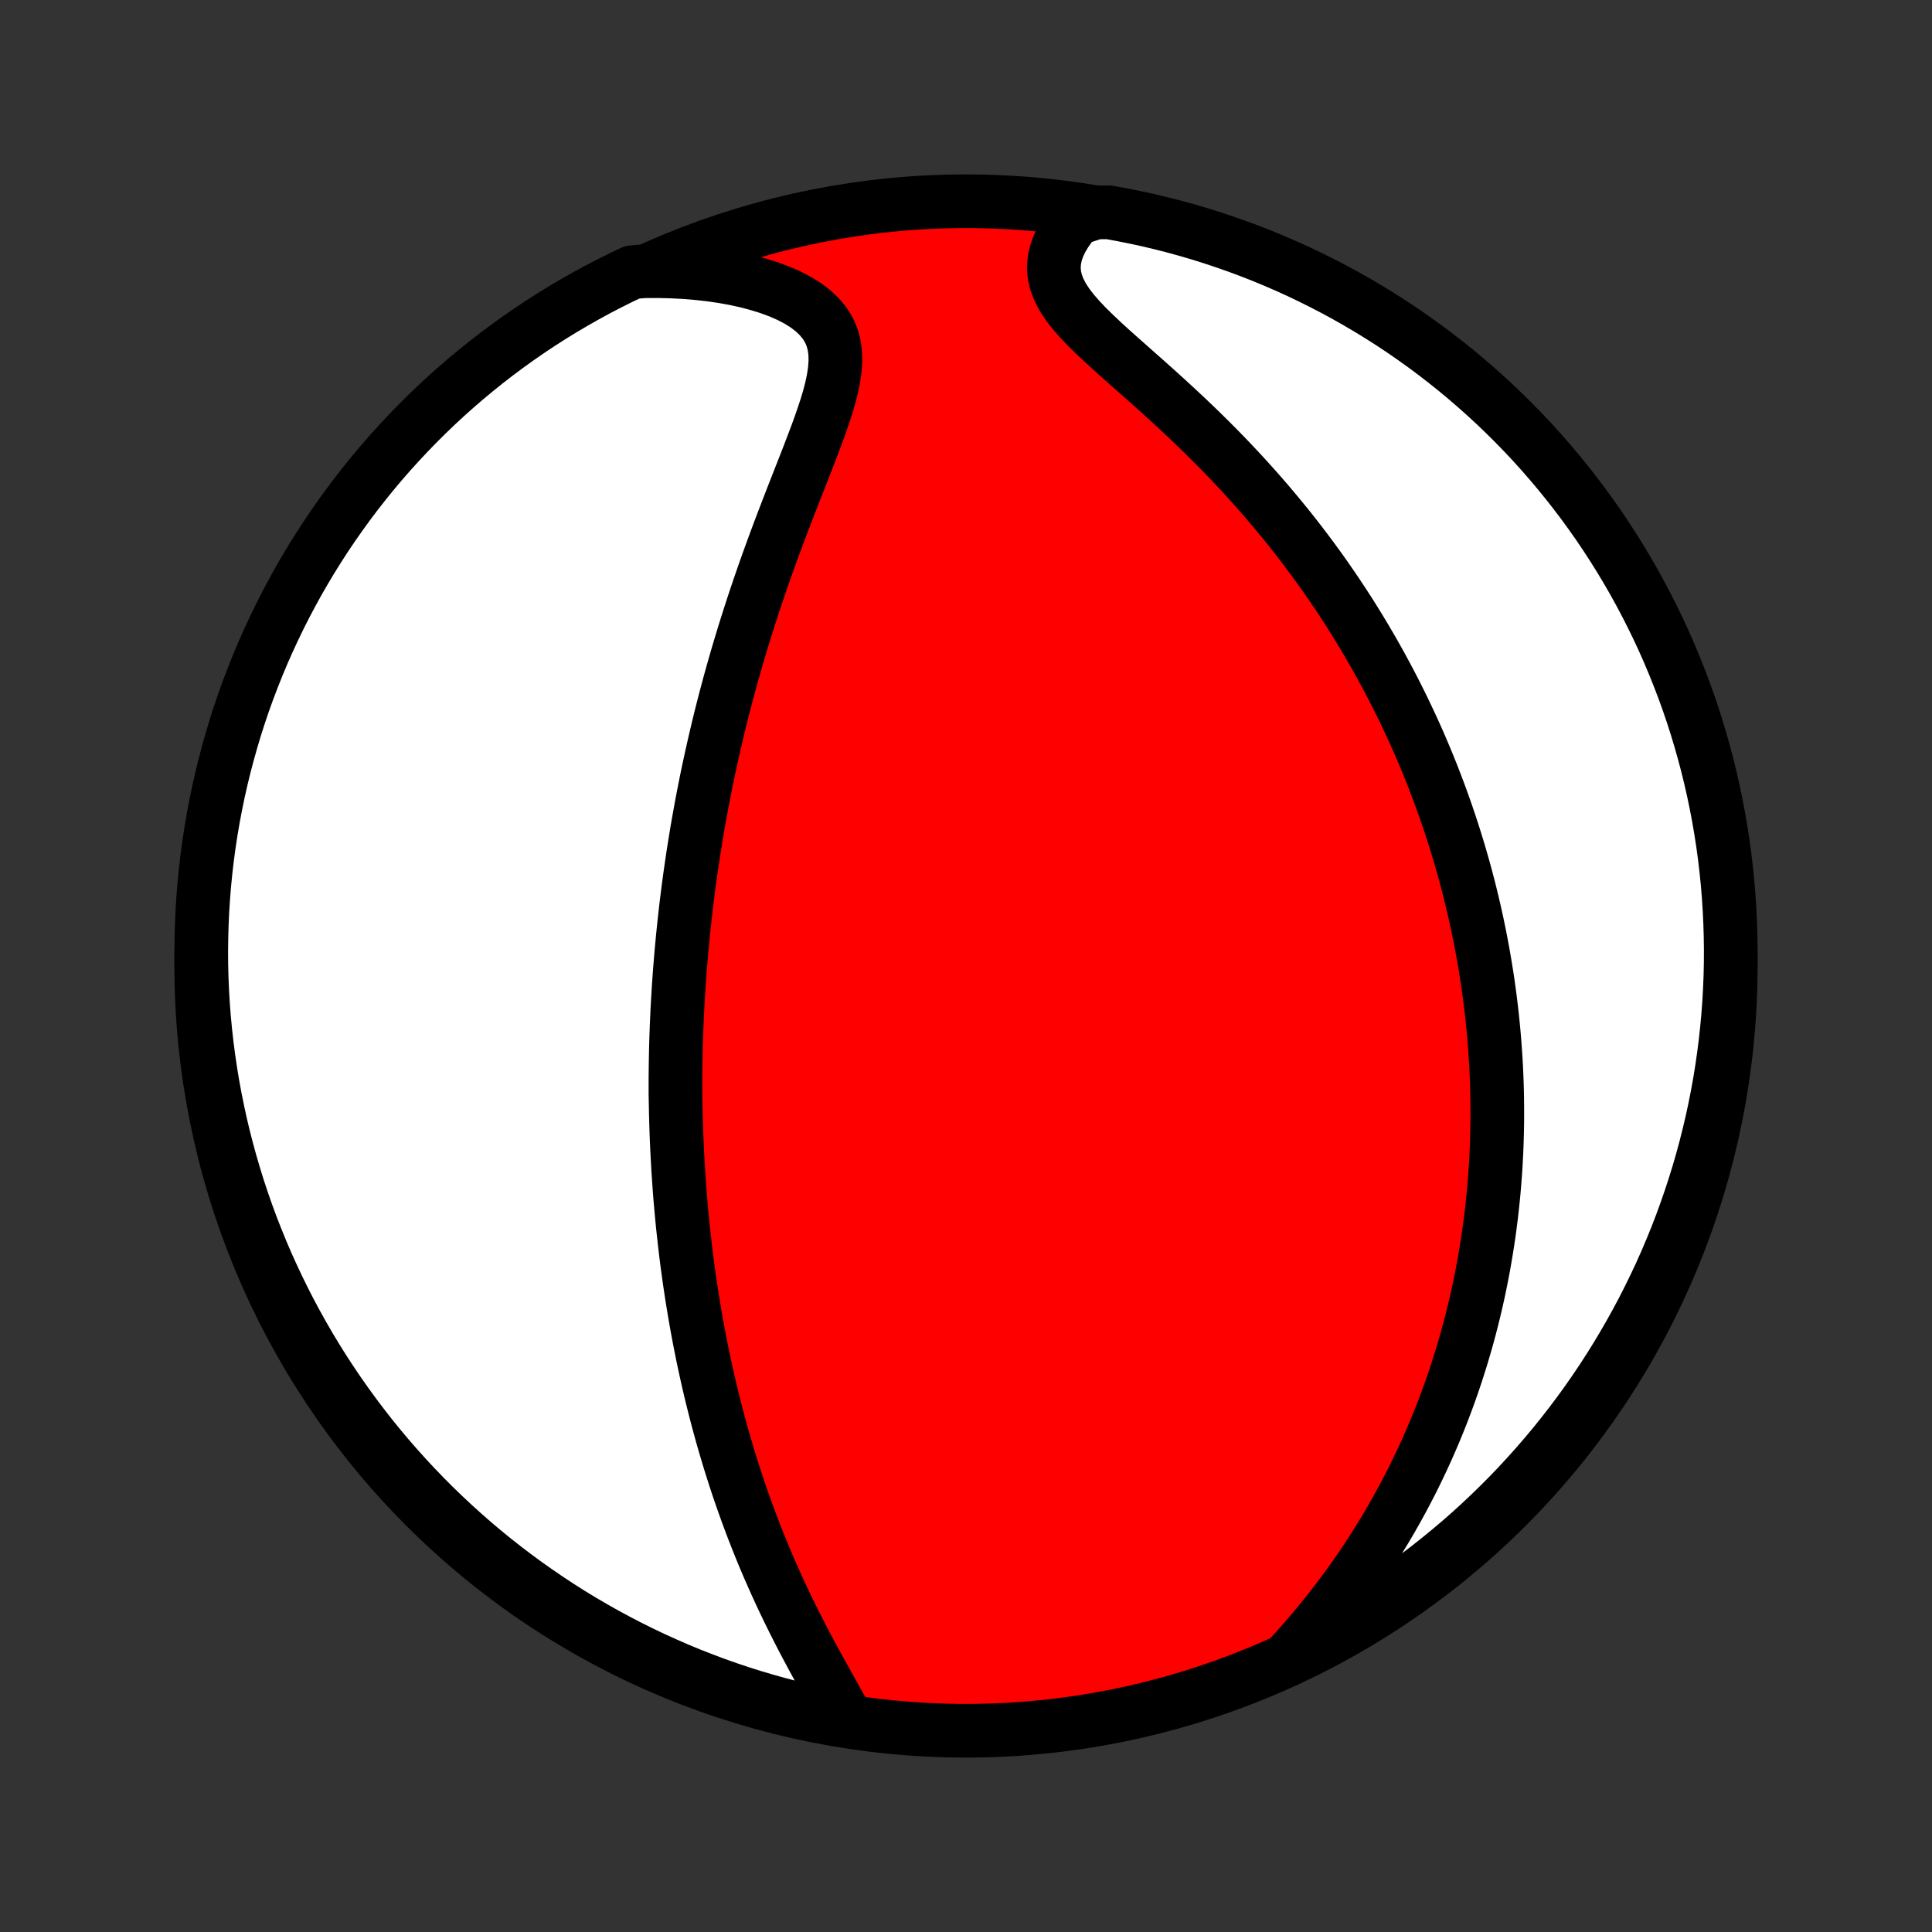 <?xml version="1.0" encoding="utf-8" standalone="no"?>
<!DOCTYPE svg PUBLIC "-//W3C//DTD SVG 1.1//EN"
  "http://www.w3.org/Graphics/SVG/1.1/DTD/svg11.dtd">
<!-- Created with matplotlib (http://matplotlib.org/) -->
<svg height="72pt" version="1.1" viewBox="0 0 72 72" width="72pt" xmlns="http://www.w3.org/2000/svg" xmlns:xlink="http://www.w3.org/1999/xlink">
 <rect x="0" y="0" width="72" height="72" fill="#333333" stroke="none"/>
 <defs>
  <style type="text/css">
*{stroke-linecap:butt;stroke-linejoin:round;}
  </style>
 </defs>
 <g id="figure_1">
  <g id="patch_1">
   <path d="
M0 72
L72 72
L72 0
L0 0
z
" style="fill:none;"/>
  </g>
  <g id="axes_1">
   <g id="PatchCollection_1">
    <defs>
     <path d="
M36 -7.5
C43.558 -7.5 50.808 -10.503 56.153 -15.848
C61.497 -21.192 64.5 -28.442 64.5 -36
C64.5 -43.558 61.497 -50.808 56.153 -56.153
C50.808 -61.497 43.558 -64.5 36 -64.5
C28.442 -64.5 21.192 -61.497 15.848 -56.153
C10.503 -50.808 7.5 -43.558 7.5 -36
C7.5 -28.442 10.503 -21.192 15.848 -15.848
C21.192 -10.503 28.442 -7.5 36 -7.5
z
" id="C0_0_a811fe30f3"/>
     <path d="
M31.491 -8.047
L31.325 -8.353
L31.154 -8.663
L30.978 -8.978
L30.8 -9.297
L30.622 -9.619
L30.443 -9.944
L30.264 -10.272
L30.088 -10.602
L29.913 -10.934
L29.742 -11.267
L29.573 -11.601
L29.407 -11.937
L29.245 -12.272
L29.087 -12.608
L28.933 -12.944
L28.783 -13.28
L28.636 -13.615
L28.494 -13.95
L28.356 -14.284
L28.222 -14.617
L28.092 -14.949
L27.966 -15.28
L27.844 -15.609
L27.726 -15.937
L27.611 -16.263
L27.501 -16.588
L27.394 -16.911
L27.291 -17.233
L27.191 -17.552
L27.095 -17.869
L27.002 -18.185
L26.912 -18.499
L26.826 -18.811
L26.742 -19.12
L26.662 -19.428
L26.585 -19.734
L26.51 -20.038
L26.438 -20.34
L26.369 -20.64
L26.303 -20.938
L26.239 -21.233
L26.177 -21.528
L26.119 -21.82
L26.062 -22.11
L26.007 -22.399
L25.955 -22.686
L25.905 -22.971
L25.857 -23.254
L25.811 -23.536
L25.767 -23.817
L25.725 -24.095
L25.684 -24.372
L25.646 -24.648
L25.609 -24.922
L25.574 -25.196
L25.541 -25.467
L25.51 -25.738
L25.48 -26.007
L25.451 -26.275
L25.424 -26.543
L25.399 -26.809
L25.375 -27.074
L25.352 -27.338
L25.331 -27.602
L25.312 -27.864
L25.294 -28.127
L25.276 -28.388
L25.261 -28.649
L25.247 -28.909
L25.234 -29.169
L25.222 -29.428
L25.211 -29.687
L25.202 -29.946
L25.194 -30.204
L25.187 -30.462
L25.182 -30.721
L25.177 -30.979
L25.172 -31.237
L25.172 -31.495
L25.172 -31.754
L25.174 -32.012
L25.177 -32.271
L25.181 -32.531
L25.186 -32.79
L25.192 -33.05
L25.2 -33.311
L25.209 -33.572
L25.219 -33.834
L25.231 -34.096
L25.243 -34.359
L25.257 -34.624
L25.273 -34.889
L25.289 -35.155
L25.307 -35.422
L25.326 -35.69
L25.347 -35.959
L25.369 -36.229
L25.392 -36.501
L25.417 -36.774
L25.443 -37.049
L25.471 -37.325
L25.5 -37.602
L25.531 -37.882
L25.563 -38.163
L25.597 -38.445
L25.633 -38.73
L25.67 -39.016
L25.709 -39.304
L25.75 -39.594
L25.793 -39.886
L25.837 -40.181
L25.884 -40.477
L25.932 -40.776
L25.982 -41.077
L26.035 -41.38
L26.09 -41.685
L26.146 -41.993
L26.205 -42.304
L26.267 -42.617
L26.33 -42.933
L26.396 -43.251
L26.465 -43.572
L26.536 -43.895
L26.61 -44.221
L26.686 -44.55
L26.765 -44.882
L26.846 -45.216
L26.931 -45.553
L27.018 -45.892
L27.109 -46.235
L27.202 -46.58
L27.299 -46.927
L27.398 -47.278
L27.501 -47.631
L27.607 -47.986
L27.716 -48.344
L27.828 -48.704
L27.944 -49.066
L28.062 -49.431
L28.184 -49.798
L28.309 -50.166
L28.437 -50.537
L28.568 -50.909
L28.702 -51.282
L28.839 -51.656
L28.978 -52.032
L29.12 -52.408
L29.264 -52.785
L29.409 -53.162
L29.555 -53.538
L29.703 -53.915
L29.85 -54.29
L29.997 -54.664
L30.142 -55.036
L30.284 -55.407
L30.423 -55.774
L30.556 -56.138
L30.681 -56.499
L30.798 -56.854
L30.902 -57.204
L30.991 -57.548
L31.061 -57.885
L31.11 -58.214
L31.133 -58.533
L31.127 -58.842
L31.086 -59.139
L31.01 -59.423
L30.894 -59.693
L30.738 -59.949
L30.542 -60.188
L30.307 -60.412
L30.036 -60.619
L29.73 -60.81
L29.395 -60.984
L29.032 -61.142
L28.645 -61.284
L28.238 -61.41
L27.814 -61.522
L27.375 -61.618
L26.923 -61.699
L26.461 -61.766
L25.99 -61.818
L25.512 -61.857
L25.029 -61.882
L24.541 -61.894
L24.013 -61.892
L23.563 -61.856
L23.118 -61.643
L22.676 -61.422
L22.238 -61.194
L21.805 -60.957
L21.376 -60.713
L20.951 -60.462
L20.531 -60.203
L20.115 -59.937
L19.705 -59.663
L19.299 -59.382
L18.899 -59.094
L18.503 -58.799
L18.113 -58.497
L17.729 -58.188
L17.35 -57.873
L16.977 -57.551
L16.609 -57.222
L16.248 -56.887
L15.892 -56.545
L15.543 -56.197
L15.2 -55.843
L14.863 -55.483
L14.532 -55.117
L14.208 -54.745
L13.891 -54.368
L13.581 -53.985
L13.277 -53.596
L12.98 -53.202
L12.691 -52.803
L12.408 -52.399
L12.132 -51.989
L11.864 -51.575
L11.603 -51.156
L11.35 -50.733
L11.104 -50.305
L10.866 -49.872
L10.635 -49.436
L10.412 -48.995
L10.197 -48.55
L9.99 -48.102
L9.79 -47.65
L9.599 -47.194
L9.416 -46.735
L9.24 -46.273
L9.073 -45.807
L8.914 -45.338
L8.764 -44.867
L8.622 -44.393
L8.488 -43.916
L8.362 -43.437
L8.245 -42.956
L8.136 -42.473
L8.036 -41.987
L7.944 -41.5
L7.861 -41.011
L7.786 -40.521
L7.72 -40.029
L7.663 -39.536
L7.614 -39.042
L7.574 -38.547
L7.542 -38.051
L7.52 -37.555
L7.506 -37.058
L7.5 -36.561
L7.503 -36.063
L7.515 -35.566
L7.536 -35.069
L7.565 -34.572
L7.603 -34.075
L7.65 -33.579
L7.705 -33.084
L7.769 -32.59
L7.841 -32.096
L7.922 -31.604
L8.012 -31.113
L8.11 -30.624
L8.216 -30.136
L8.331 -29.651
L8.455 -29.167
L8.587 -28.685
L8.727 -28.205
L8.875 -27.728
L9.032 -27.253
L9.197 -26.781
L9.37 -26.312
L9.552 -25.846
L9.741 -25.382
L9.938 -24.922
L10.144 -24.466
L10.357 -24.013
L10.578 -23.563
L10.806 -23.118
L11.043 -22.676
L11.287 -22.238
L11.538 -21.805
L11.797 -21.376
L12.063 -20.951
L12.337 -20.531
L12.618 -20.115
L12.906 -19.705
L13.201 -19.299
L13.503 -18.899
L13.812 -18.503
L14.127 -18.113
L14.449 -17.729
L14.778 -17.35
L15.113 -16.977
L15.455 -16.609
L15.803 -16.248
L16.157 -15.892
L16.517 -15.543
L16.883 -15.2
L17.255 -14.863
L17.632 -14.532
L18.015 -14.208
L18.404 -13.891
L18.798 -13.581
L19.197 -13.277
L19.601 -12.98
L20.011 -12.691
L20.425 -12.408
L20.844 -12.132
L21.267 -11.864
L21.695 -11.603
L22.128 -11.35
L22.564 -11.104
L23.005 -10.866
L23.45 -10.635
L23.898 -10.412
L24.35 -10.197
L24.806 -9.99
L25.265 -9.79
L25.727 -9.599
L26.193 -9.416
L26.662 -9.24
L27.133 -9.073
L27.607 -8.914
L28.084 -8.764
L28.563 -8.622
L29.044 -8.488
L29.527 -8.362
L30.013 -8.245
L30.5 -8.136
z
" id="C0_1_3f80162431"/>
     <path d="
M47.947 -10.128
L48.279 -10.491
L48.603 -10.857
L48.919 -11.225
L49.227 -11.596
L49.527 -11.969
L49.818 -12.344
L50.1 -12.72
L50.374 -13.096
L50.638 -13.473
L50.894 -13.851
L51.141 -14.228
L51.379 -14.605
L51.609 -14.981
L51.831 -15.357
L52.044 -15.732
L52.249 -16.105
L52.446 -16.477
L52.636 -16.847
L52.818 -17.216
L52.992 -17.583
L53.16 -17.948
L53.32 -18.311
L53.474 -18.672
L53.621 -19.031
L53.762 -19.388
L53.896 -19.742
L54.025 -20.094
L54.147 -20.444
L54.264 -20.791
L54.375 -21.137
L54.481 -21.479
L54.582 -21.82
L54.678 -22.157
L54.769 -22.493
L54.855 -22.826
L54.937 -23.157
L55.014 -23.486
L55.087 -23.812
L55.155 -24.136
L55.22 -24.459
L55.281 -24.778
L55.337 -25.096
L55.39 -25.412
L55.44 -25.726
L55.486 -26.037
L55.528 -26.347
L55.567 -26.655
L55.603 -26.962
L55.635 -27.266
L55.665 -27.569
L55.691 -27.87
L55.714 -28.17
L55.735 -28.468
L55.752 -28.765
L55.767 -29.06
L55.779 -29.354
L55.788 -29.647
L55.795 -29.939
L55.799 -30.229
L55.8 -30.519
L55.799 -30.807
L55.796 -31.095
L55.79 -31.381
L55.781 -31.667
L55.77 -31.952
L55.757 -32.237
L55.741 -32.521
L55.722 -32.804
L55.702 -33.087
L55.679 -33.369
L55.654 -33.651
L55.626 -33.933
L55.596 -34.214
L55.563 -34.495
L55.529 -34.776
L55.491 -35.058
L55.452 -35.339
L55.41 -35.62
L55.365 -35.901
L55.318 -36.183
L55.269 -36.464
L55.217 -36.746
L55.163 -37.029
L55.106 -37.312
L55.047 -37.595
L54.985 -37.879
L54.92 -38.163
L54.853 -38.448
L54.783 -38.734
L54.71 -39.021
L54.634 -39.308
L54.556 -39.596
L54.474 -39.886
L54.39 -40.176
L54.302 -40.467
L54.212 -40.759
L54.118 -41.053
L54.021 -41.347
L53.921 -41.643
L53.817 -41.94
L53.71 -42.239
L53.599 -42.538
L53.485 -42.839
L53.367 -43.142
L53.245 -43.446
L53.119 -43.751
L52.989 -44.058
L52.856 -44.367
L52.718 -44.677
L52.575 -44.988
L52.428 -45.301
L52.277 -45.616
L52.121 -45.932
L51.961 -46.25
L51.795 -46.57
L51.624 -46.891
L51.449 -47.214
L51.268 -47.538
L51.082 -47.863
L50.89 -48.19
L50.693 -48.519
L50.49 -48.849
L50.282 -49.18
L50.067 -49.512
L49.847 -49.845
L49.62 -50.179
L49.388 -50.515
L49.149 -50.851
L48.903 -51.188
L48.651 -51.525
L48.393 -51.863
L48.129 -52.201
L47.857 -52.538
L47.579 -52.876
L47.295 -53.214
L47.004 -53.551
L46.707 -53.887
L46.404 -54.222
L46.095 -54.556
L45.78 -54.889
L45.459 -55.22
L45.133 -55.549
L44.802 -55.876
L44.467 -56.2
L44.128 -56.522
L43.786 -56.84
L43.442 -57.156
L43.097 -57.468
L42.752 -57.777
L42.408 -58.081
L42.068 -58.383
L41.733 -58.68
L41.405 -58.973
L41.088 -59.263
L40.785 -59.549
L40.498 -59.831
L40.232 -60.111
L39.991 -60.388
L39.779 -60.663
L39.601 -60.937
L39.459 -61.209
L39.356 -61.48
L39.294 -61.751
L39.272 -62.02
L39.291 -62.289
L39.347 -62.555
L39.44 -62.82
L39.564 -63.081
L39.718 -63.339
L39.898 -63.592
L40.102 -63.84
L40.83 -64.082
L41.319 -64.088
L41.807 -63.999
L42.293 -63.902
L42.778 -63.797
L43.26 -63.682
L43.739 -63.56
L44.217 -63.429
L44.692 -63.29
L45.164 -63.142
L45.634 -62.986
L46.101 -62.822
L46.564 -62.65
L47.025 -62.47
L47.482 -62.281
L47.935 -62.085
L48.385 -61.881
L48.831 -61.668
L49.273 -61.448
L49.711 -61.221
L50.145 -60.985
L50.575 -60.742
L51 -60.491
L51.421 -60.233
L51.837 -59.968
L52.248 -59.695
L52.654 -59.415
L53.055 -59.128
L53.451 -58.834
L53.842 -58.532
L54.227 -58.224
L54.606 -57.91
L54.98 -57.588
L55.349 -57.26
L55.711 -56.926
L56.067 -56.585
L56.417 -56.238
L56.761 -55.885
L57.099 -55.525
L57.43 -55.16
L57.754 -54.789
L58.072 -54.412
L58.384 -54.029
L58.688 -53.641
L58.986 -53.248
L59.276 -52.849
L59.56 -52.446
L59.836 -52.037
L60.105 -51.623
L60.367 -51.205
L60.621 -50.782
L60.868 -50.355
L61.107 -49.923
L61.339 -49.486
L61.562 -49.046
L61.779 -48.602
L61.987 -48.154
L62.187 -47.702
L62.379 -47.247
L62.563 -46.788
L62.74 -46.326
L62.908 -45.861
L63.068 -45.393
L63.219 -44.922
L63.362 -44.448
L63.497 -43.972
L63.624 -43.493
L63.742 -43.012
L63.852 -42.529
L63.953 -42.044
L64.046 -41.557
L64.13 -41.068
L64.206 -40.578
L64.273 -40.086
L64.331 -39.593
L64.381 -39.099
L64.422 -38.604
L64.454 -38.108
L64.478 -37.612
L64.493 -37.115
L64.5 -36.618
L64.498 -36.121
L64.487 -35.623
L64.467 -35.126
L64.439 -34.629
L64.402 -34.132
L64.356 -33.636
L64.302 -33.141
L64.239 -32.647
L64.168 -32.153
L64.088 -31.661
L63.999 -31.17
L63.902 -30.68
L63.797 -30.193
L63.682 -29.707
L63.56 -29.223
L63.429 -28.74
L63.29 -28.261
L63.142 -27.783
L62.986 -27.308
L62.822 -26.836
L62.65 -26.366
L62.47 -25.899
L62.281 -25.436
L62.085 -24.975
L61.881 -24.518
L61.668 -24.065
L61.448 -23.615
L61.221 -23.169
L60.985 -22.727
L60.742 -22.289
L60.491 -21.855
L60.233 -21.425
L59.968 -21
L59.695 -20.579
L59.415 -20.163
L59.128 -19.752
L58.834 -19.346
L58.532 -18.945
L58.224 -18.549
L57.91 -18.158
L57.588 -17.773
L57.26 -17.394
L56.926 -17.02
L56.585 -16.651
L56.238 -16.289
L55.885 -15.933
L55.525 -15.583
L55.16 -15.239
L54.789 -14.901
L54.412 -14.57
L54.029 -14.246
L53.641 -13.928
L53.248 -13.616
L52.849 -13.312
L52.446 -13.014
L52.037 -12.724
L51.623 -12.44
L51.205 -12.164
L50.782 -11.895
L50.355 -11.633
L49.923 -11.379
L49.486 -11.132
L49.046 -10.893
L48.602 -10.661
z
" id="C0_2_597ea2c74f"/>
    </defs>
    <g clip-path="url(#p1bffca34e9)">
     <use style="fill:#ff0000;stroke:#000000;stroke-width:2.0;" x="0.0" xlink:href="#C0_0_a811fe30f3" y="72.0"/>
    </g>
    <g clip-path="url(#p1bffca34e9)">
     <use style="fill:#ffffff;stroke:#000000;stroke-width:2.0;" x="0.0" xlink:href="#C0_1_3f80162431" y="72.0"/>
    </g>
    <g clip-path="url(#p1bffca34e9)">
     <use style="fill:#ffffff;stroke:#000000;stroke-width:2.0;" x="0.0" xlink:href="#C0_2_597ea2c74f" y="72.0"/>
    </g>
   </g>
  </g>
 </g>
 <defs>
  <clipPath id="p1bffca34e9">
   <rect height="72.0" width="72.0" x="0.0" y="0.0"/>
  </clipPath>
 </defs>
</svg>
